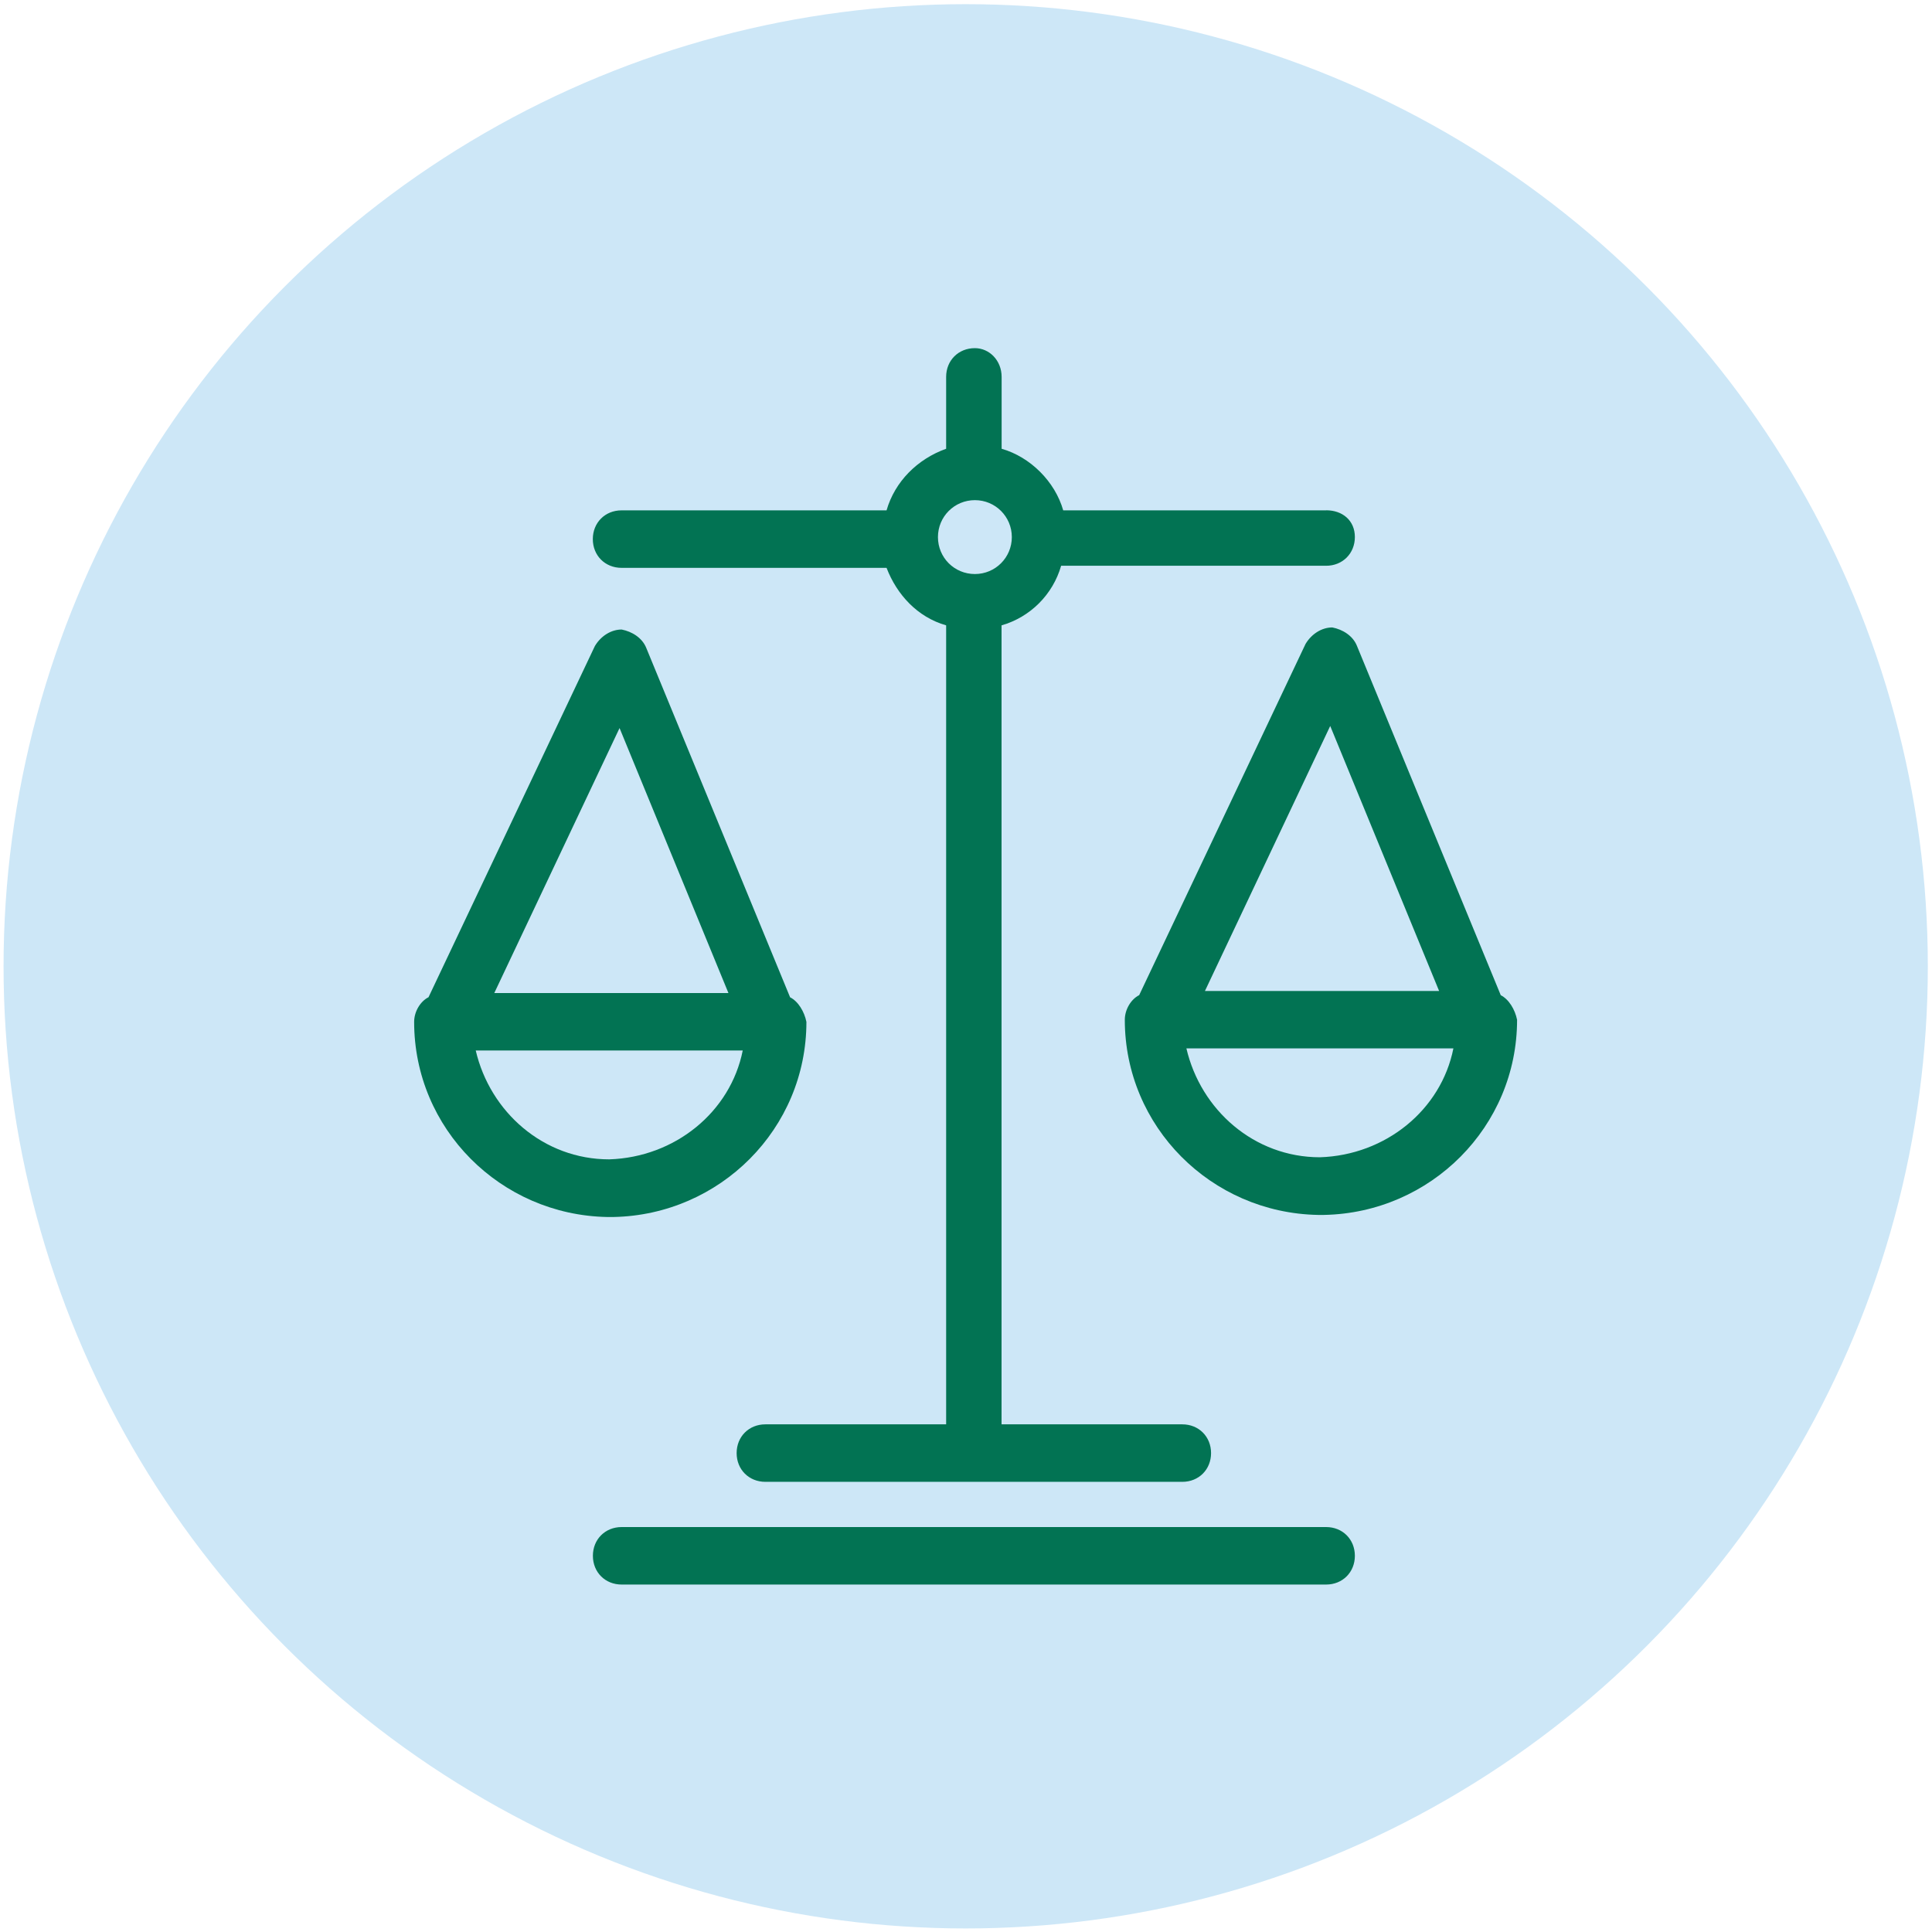 <?xml version="1.0" encoding="UTF-8"?><svg id="Layer_1" xmlns="http://www.w3.org/2000/svg" viewBox="0 0 250 250"><defs><style>.cls-1{fill:#027353;}.cls-2{fill:#cde7f7;}</style></defs><circle class="cls-2" cx="124.96" cy="125.04" r="124.5"/><g><path class="cls-1" d="M102.23,129.03l-18.6-45.18c-.53-1.33-1.86-2.13-3.19-2.39-1.33,0-2.66,.8-3.46,2.13l-21.53,45.45c-1.06,.53-1.86,1.86-1.86,3.19,0,13.82,11.16,24.98,24.98,25.25h.8c13.82-.27,24.98-11.43,24.98-25.25-.27-1.33-1.06-2.66-2.13-3.19Zm-22.06-34.82l14.09,34.29h-30.3l16.21-34.29Zm-1.33,55.81c-8.5,0-15.42-6.11-17.28-14.09h34.55c-1.59,7.97-8.77,13.82-17.28,14.09Z"/><path class="cls-1" d="M171.6,205.04H80.44c-2.13,0-3.72-1.59-3.72-3.72s1.59-3.72,3.72-3.72h91.16c2.13,0,3.72,1.59,3.72,3.72,0,2.13-1.59,3.72-3.72,3.72Z"/><path class="cls-1" d="M194.19,128.76l-18.6-45.18c-.53-1.33-1.86-2.13-3.19-2.39-1.33,0-2.66,.8-3.46,2.13l-21.53,45.45c-1.06,.53-1.86,1.86-1.86,3.19,0,13.82,11.16,24.98,24.98,25.25h.8c13.82-.27,24.98-11.43,24.98-25.25-.27-1.33-1.06-2.66-2.13-3.19Zm-22.06-34.82l14.09,34.29h-30.3l16.21-34.29Zm-1.33,55.81c-8.5,0-15.42-6.11-17.28-14.09h34.55c-1.59,7.97-8.77,13.82-17.28,14.09Z"/><path class="cls-1" d="M171.6,66.04h-34.02c-1.06-3.72-4.25-6.91-7.97-7.97v-9.3c0-2.13-1.59-3.72-3.46-3.72-2.13,0-3.72,1.59-3.72,3.72v9.3c-3.72,1.33-6.64,4.25-7.71,7.97h-34.29c-2.13,0-3.72,1.59-3.72,3.72s1.59,3.72,3.72,3.72h34.29c1.33,3.46,3.99,6.38,7.71,7.44v103.39h-23.39c-2.13,0-3.72,1.59-3.72,3.72s1.59,3.72,3.72,3.72h53.95c2.13,0,3.72-1.59,3.72-3.72s-1.59-3.72-3.72-3.72h-23.39V80.92c3.72-1.06,6.64-3.99,7.71-7.71h34.29c2.13,0,3.72-1.59,3.72-3.72s-1.59-3.46-3.72-3.46Zm-45.45,8.24c-2.66,0-4.78-2.13-4.78-4.78s2.13-4.78,4.78-4.78,4.78,2.13,4.78,4.78-2.13,4.78-4.78,4.78Z"/></g></svg>